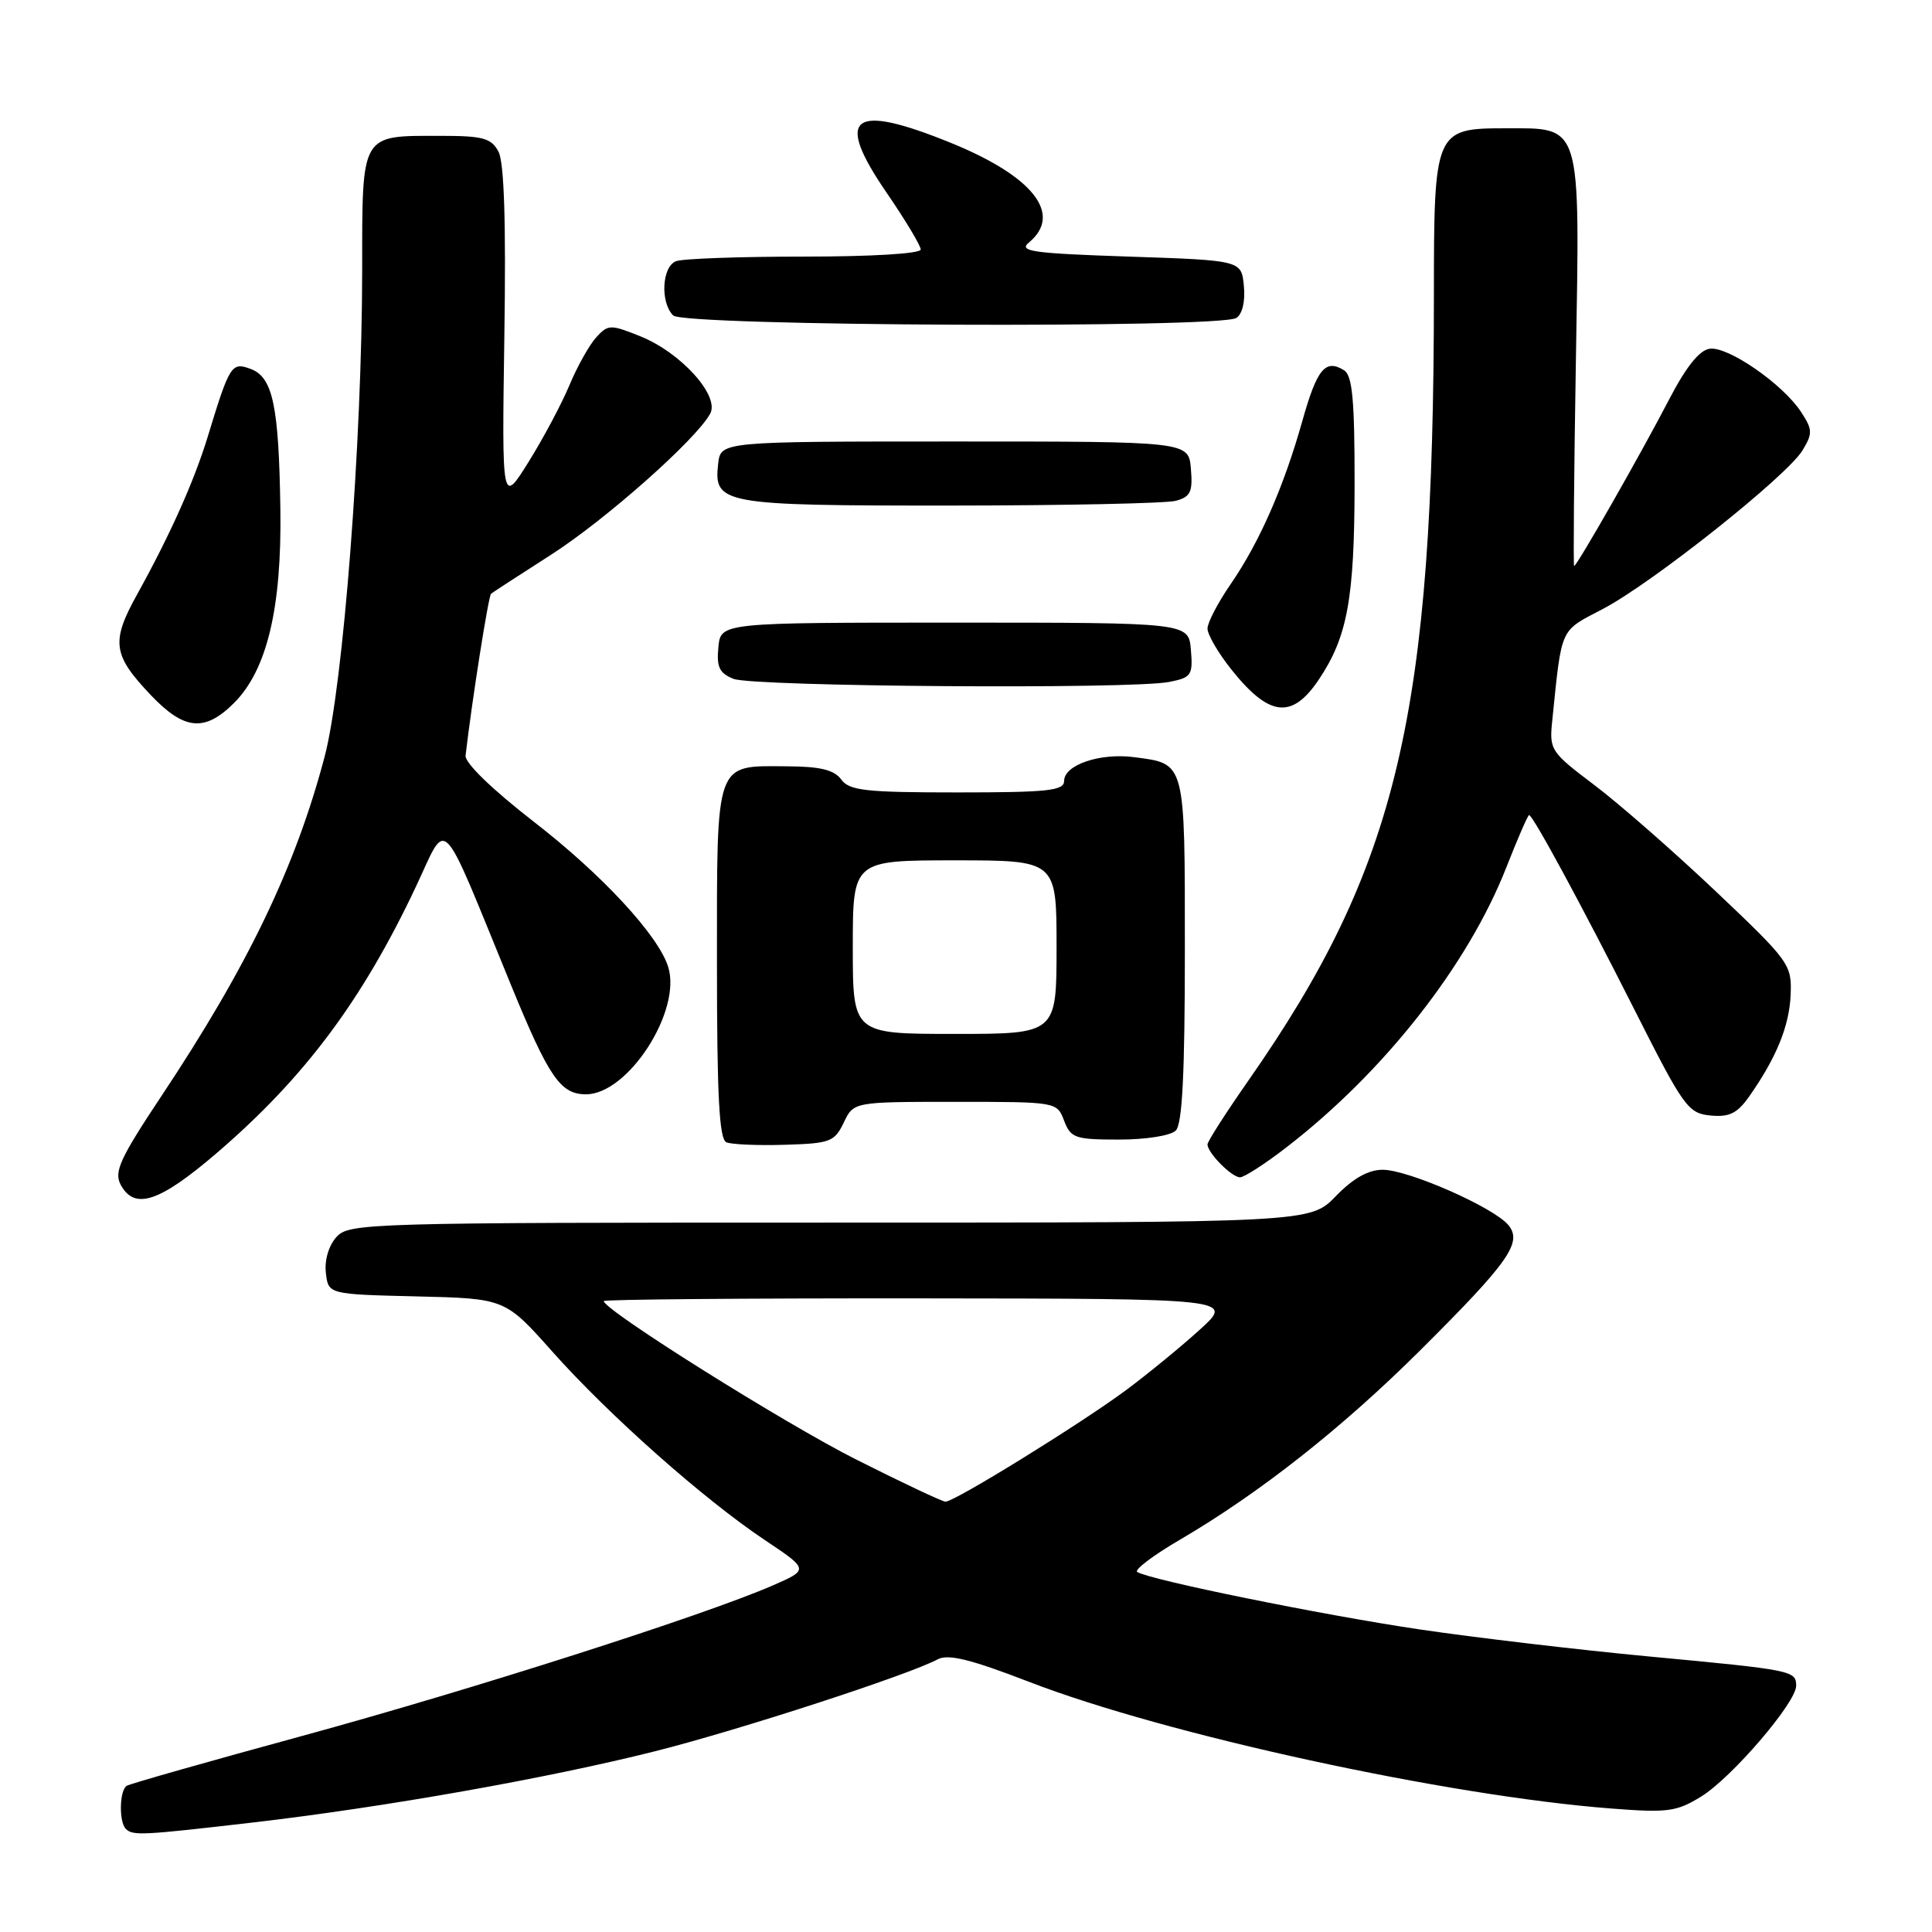 <?xml version="1.0" encoding="UTF-8" standalone="no"?>
<!DOCTYPE svg PUBLIC "-//W3C//DTD SVG 1.1//EN" "http://www.w3.org/Graphics/SVG/1.1/DTD/svg11.dtd" >
<svg xmlns="http://www.w3.org/2000/svg" xmlns:xlink="http://www.w3.org/1999/xlink" version="1.1" viewBox="0 0 256 256">
 <g >
 <path fill="currentColor"
d=" M 33.51 241.49 C 51.00 239.46 72.68 235.61 86.84 232.04 C 97.99 229.23 120.37 221.94 124.25 219.87 C 125.63 219.13 128.60 219.86 136.35 222.85 C 154.52 229.87 191.75 237.97 213.52 239.64 C 220.99 240.22 222.17 240.06 225.43 238.04 C 229.48 235.54 238.00 225.60 238.00 223.38 C 238.00 221.37 237.56 221.28 218.50 219.49 C 209.15 218.61 195.43 216.99 188.00 215.89 C 175.15 213.98 152.42 209.36 150.69 208.30 C 150.24 208.03 152.80 206.09 156.38 204.00 C 166.84 197.88 177.80 189.25 188.08 179.03 C 199.93 167.24 201.77 164.64 199.87 162.33 C 197.94 159.99 186.61 155.00 183.22 155.00 C 181.30 155.00 179.30 156.13 177.00 158.50 C 173.61 162.00 173.61 162.00 109.96 162.00 C 48.56 162.00 46.25 162.07 44.58 163.91 C 43.56 165.04 42.98 166.98 43.18 168.66 C 43.50 171.50 43.50 171.50 55.21 171.78 C 66.93 172.06 66.93 172.06 73.21 179.12 C 80.71 187.54 93.25 198.66 101.35 204.07 C 107.20 207.98 107.20 207.98 102.35 210.10 C 93.21 214.07 62.50 223.89 40.04 230.02 C 27.68 233.39 17.22 236.36 16.79 236.63 C 15.83 237.22 15.74 241.41 16.67 242.33 C 17.59 243.26 18.79 243.20 33.51 241.49 Z  M 28.77 152.74 C 40.35 142.79 47.99 132.57 55.10 117.51 C 59.39 108.42 58.12 107.12 67.70 130.50 C 72.74 142.79 74.26 145.00 77.65 145.00 C 83.24 145.00 90.38 133.91 88.53 128.09 C 87.20 123.91 79.78 115.89 70.75 108.90 C 65.19 104.58 61.57 101.08 61.69 100.11 C 62.53 92.89 64.72 78.96 65.07 78.67 C 65.31 78.48 68.85 76.17 72.95 73.55 C 80.22 68.90 92.28 58.21 94.11 54.80 C 95.38 52.42 90.20 46.70 84.82 44.55 C 80.89 42.97 80.58 42.98 79.01 44.69 C 78.10 45.69 76.51 48.52 75.47 51.00 C 74.44 53.48 72.00 58.06 70.05 61.19 C 66.50 66.88 66.50 66.88 66.83 44.53 C 67.06 29.37 66.80 21.50 66.05 20.09 C 65.09 18.30 64.00 18.00 58.40 18.00 C 47.71 18.00 48.00 17.50 47.99 35.79 C 47.98 58.51 45.48 90.90 43.02 100.24 C 39.16 114.87 32.84 128.02 21.39 145.23 C 15.90 153.49 15.08 155.27 15.99 156.98 C 17.82 160.40 21.13 159.30 28.77 152.74 Z  M 170.47 152.02 C 183.40 142.04 194.50 127.91 199.59 114.95 C 201.09 111.13 202.45 108.00 202.61 108.00 C 203.11 108.00 209.59 119.96 216.68 134.00 C 223.09 146.70 223.69 147.52 226.64 147.81 C 229.14 148.05 230.19 147.53 231.76 145.31 C 235.39 140.15 237.11 135.92 237.27 131.78 C 237.43 127.80 237.11 127.36 227.32 118.08 C 221.75 112.81 214.51 106.47 211.23 104.00 C 205.46 99.64 205.28 99.38 205.68 95.50 C 206.97 82.94 206.62 83.71 212.37 80.70 C 218.90 77.29 236.77 63.09 238.84 59.68 C 240.20 57.43 240.19 56.93 238.64 54.57 C 236.22 50.88 228.96 45.86 226.54 46.21 C 225.17 46.40 223.39 48.64 221.13 53.00 C 217.45 60.09 208.95 75.00 208.58 75.00 C 208.46 75.00 208.56 62.84 208.81 47.98 C 209.35 15.95 209.67 17.00 199.40 17.00 C 190.15 17.00 190.00 17.35 190.00 38.97 C 189.99 94.72 185.24 114.81 165.39 143.22 C 162.43 147.46 160.00 151.25 160.00 151.64 C 160.00 152.76 163.21 156.00 164.31 156.00 C 164.86 156.00 167.64 154.21 170.47 152.02 Z  M 111.80 148.75 C 113.11 146.00 113.11 146.00 126.58 146.00 C 140.03 146.00 140.05 146.00 141.00 148.50 C 141.88 150.80 142.45 151.00 148.28 151.00 C 151.86 151.00 155.12 150.48 155.80 149.80 C 156.66 148.94 157.00 142.23 157.00 125.92 C 157.00 100.75 157.12 101.22 150.29 100.33 C 145.77 99.73 141.00 101.35 141.00 103.48 C 141.00 104.77 138.86 105.00 126.86 105.00 C 114.66 105.00 112.55 104.76 111.47 103.29 C 110.53 102.01 108.70 101.56 104.26 101.54 C 94.67 101.48 95.00 100.56 95.00 127.54 C 95.00 145.23 95.30 150.96 96.25 151.36 C 96.94 151.65 100.42 151.80 103.99 151.69 C 110.00 151.51 110.58 151.30 111.80 148.75 Z  M 31.01 93.15 C 35.38 88.78 37.34 80.57 37.15 67.50 C 36.95 53.72 36.15 49.97 33.20 48.88 C 30.68 47.95 30.43 48.34 27.54 57.82 C 25.73 63.75 22.55 70.86 18.15 78.80 C 14.69 85.05 14.93 86.79 19.99 92.11 C 24.42 96.77 27.13 97.02 31.01 93.15 Z  M 174.72 90.09 C 178.54 84.42 179.47 79.37 179.49 64.21 C 179.50 52.99 179.20 49.74 178.09 49.06 C 175.62 47.53 174.51 48.87 172.57 55.77 C 170.11 64.51 166.89 71.85 163.07 77.40 C 161.38 79.85 160.00 82.50 160.00 83.29 C 160.00 84.08 161.39 86.47 163.08 88.61 C 168.13 94.98 171.16 95.37 174.72 90.09 Z  M 154.93 90.36 C 157.87 89.78 158.08 89.46 157.80 86.11 C 157.50 82.50 157.50 82.50 126.50 82.50 C 95.50 82.50 95.50 82.50 95.19 85.76 C 94.93 88.39 95.32 89.20 97.19 89.95 C 99.79 90.99 149.99 91.35 154.93 90.36 Z  M 155.80 66.36 C 157.75 65.83 158.06 65.18 157.80 62.12 C 157.50 58.50 157.50 58.50 126.50 58.50 C 95.50 58.50 95.50 58.50 95.16 61.45 C 94.55 66.81 95.64 67.00 125.94 66.99 C 141.10 66.98 154.54 66.70 155.80 66.36 Z  M 163.82 42.13 C 164.62 41.62 165.02 39.94 164.82 37.90 C 164.50 34.50 164.50 34.50 149.59 34.00 C 136.77 33.57 134.92 33.31 136.34 32.13 C 140.85 28.40 136.92 23.38 126.02 18.94 C 112.86 13.59 110.52 15.36 117.43 25.46 C 119.95 29.13 122.00 32.55 122.00 33.06 C 122.00 33.61 115.50 34.00 106.58 34.00 C 98.10 34.00 90.45 34.27 89.58 34.61 C 87.71 35.32 87.46 40.06 89.20 41.80 C 90.62 43.22 161.62 43.53 163.82 42.13 Z  M 113.50 193.42 C 104.04 188.67 80.00 173.58 80.00 172.40 C 80.00 172.18 98.79 172.02 121.75 172.04 C 163.50 172.08 163.50 172.08 159.00 176.17 C 156.53 178.42 152.12 182.03 149.22 184.19 C 143.18 188.67 126.45 199.01 125.28 198.98 C 124.85 198.97 119.55 196.47 113.50 193.42 Z  M 113.00 125.50 C 113.00 114.00 113.00 114.00 126.50 114.00 C 140.00 114.00 140.00 114.00 140.00 125.50 C 140.00 137.00 140.00 137.00 126.50 137.00 C 113.00 137.00 113.00 137.00 113.00 125.50 Z "/>
</g>
</svg>